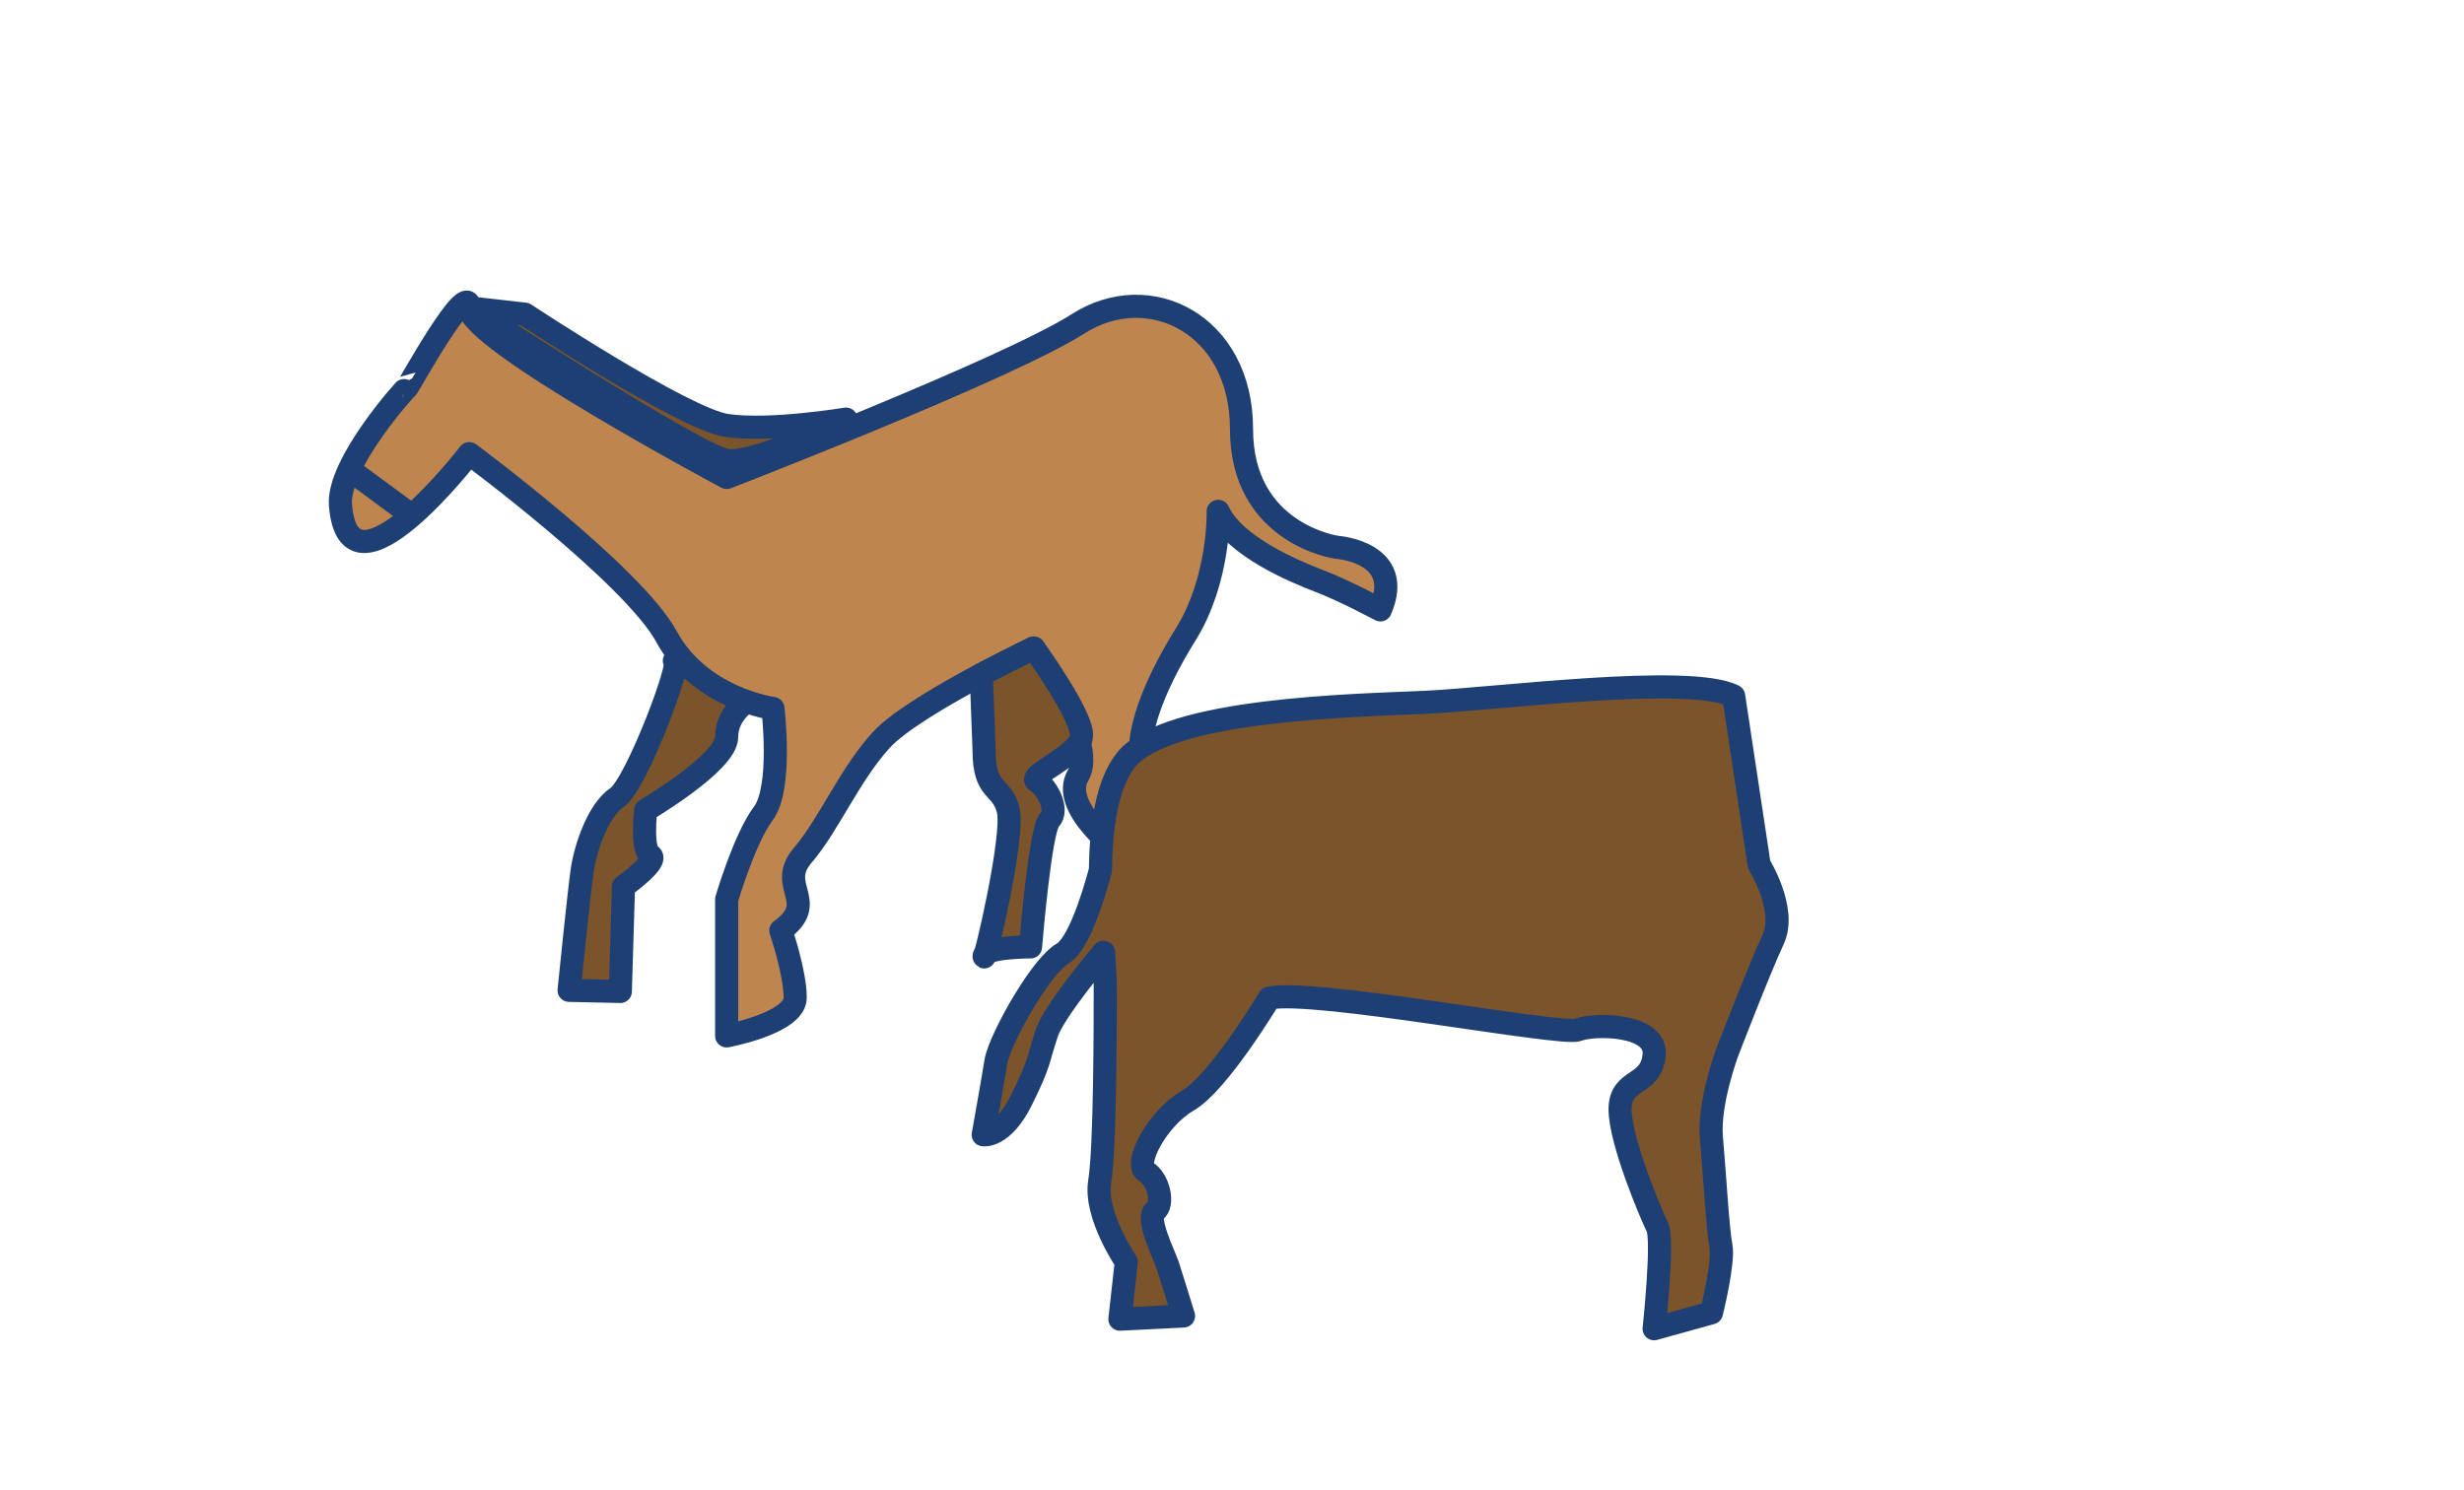 <?xml version="1.0" encoding="utf-8"?>
<!-- Generator: Adobe Illustrator 16.0.0, SVG Export Plug-In . SVG Version: 6.00 Build 0)  -->
<!DOCTYPE svg PUBLIC "-//W3C//DTD SVG 1.1//EN" "http://www.w3.org/Graphics/SVG/1.1/DTD/svg11.dtd">
<svg version="1.1" id="레이어_1" xmlns="http://www.w3.org/2000/svg" xmlns:xlink="http://www.w3.org/1999/xlink" x="0px"
	 y="0px" width="89.92px" height="54.377px" viewBox="0 0 89.92 54.377" enable-background="new 0 0 89.92 54.377"
	 xml:space="preserve">
<path fill="#7C542C" d="M24.61,24.116c0.349-0.115-1.392,4.526-2.089,4.991c-0.697,0.464-1.16,1.855-1.276,2.67
	c-0.116,0.811-0.477,4.369-0.477,4.369l1.87,0.041l0.115-3.831c0,0,1.322-0.94,0.982-1.139c-0.342-0.196-0.17-1.646-0.17-1.646
	s2.953-1.74,2.953-2.671c0-0.93,0.876-1.391,0.876-1.391L24.61,24.116z"/>
<path fill="none" stroke="#1E3F73" stroke-width="0.844" stroke-linecap="round" stroke-linejoin="round" d="M24.61,24.116
	c0.349-0.115-1.392,4.526-2.089,4.991c-0.697,0.464-1.16,1.855-1.276,2.67c-0.116,0.811-0.477,4.369-0.477,4.369l1.87,0.041
	l0.115-3.831c0,0,1.322-0.94,0.982-1.139c-0.342-0.196-0.17-1.646-0.17-1.646s2.953-1.74,2.953-2.671
	c0-0.93,0.876-1.391,0.876-1.391L24.61,24.116z"/>
<path fill="#BF854E" d="M17.126,16.557c0,0-4.405,5.728-4.701,1.873c-0.115-1.508,2.418-4.305,2.437-4.293
	c0.02,0.011,2.265-4.08,2.265-2.899c0,1.179,9.393,6.189,9.393,6.189s10.247-3.961,12.829-5.612
	c2.582-1.649,5.958,0.012,5.958,3.844c0,3.833,3.473,4.316,3.473,4.316s2.505,0.166,1.594,2.285c0,0-1.279-0.69-2.205-1.045
	c-0.924-0.354-3.133-1.275-3.713-2.552c0,0,0.066,2.485-1.186,4.492c-1.251,2.006-1.831,3.746-1.6,4.676
	c0.23,0.927,1.276,0.115,1.16,0.927c-0.116,0.813-0.718,1.461-0.591,2.298c0.127,0.836,0.439,3.287,0.439,3.287l-1.561,0.9
	l-0.261-4.164c0,0-2.205-1.624-1.509-2.784s-1.625-4.643-1.625-4.643s-0.855,0.406-1.914,0.969c-1.34,0.715-3.007,1.683-3.656,2.396
	c-1.16,1.277-1.898,3.08-2.864,4.209c-0.965,1.13,0.655,1.682-0.794,2.74c0,0,0.525,1.522,0.525,2.451
	c0,0.927-2.501,1.392-2.501,1.392v-4.983c0,0,0.645-2.211,1.341-3.14s0.348-3.829,0.348-3.829s-2.653-0.352-3.879-2.612
	C23.101,20.983,17.126,16.557,17.126,16.557"/>
<path fill="none" stroke="#1E3F73" stroke-width="0.844" stroke-linecap="round" stroke-linejoin="round" d="M17.126,16.557
	c0,0-4.405,5.728-4.701,1.873c-0.115-1.508,2.418-4.305,2.437-4.293c0.02,0.011,2.265-4.08,2.265-2.899
	c0,1.179,9.393,6.189,9.393,6.189s10.247-3.961,12.829-5.612c2.582-1.649,5.958,0.012,5.958,3.844c0,3.833,3.473,4.316,3.473,4.316
	s2.505,0.166,1.594,2.285c0,0-1.279-0.69-2.205-1.045c-0.924-0.354-3.133-1.275-3.713-2.552c0,0,0.066,2.485-1.186,4.492
	c-1.251,2.006-1.831,3.746-1.6,4.676c0.23,0.927,1.276,0.115,1.16,0.927c-0.116,0.813-0.718,1.461-0.591,2.298
	c0.127,0.836,0.439,3.287,0.439,3.287l-1.561,0.9l-0.261-4.164c0,0-2.205-1.624-1.509-2.784s-1.625-4.643-1.625-4.643
	s-0.855,0.406-1.914,0.969c-1.34,0.715-3.007,1.683-3.656,2.396c-1.16,1.277-1.898,3.08-2.864,4.209
	c-0.965,1.13,0.655,1.682-0.794,2.74c0,0,0.525,1.522,0.525,2.451c0,0.927-2.501,1.392-2.501,1.392v-4.983
	c0,0,0.645-2.211,1.341-3.14s0.348-3.829,0.348-3.829s-2.653-0.352-3.879-2.612C23.101,20.983,17.126,16.557,17.126,16.557z"/>
<line fill="none" stroke="#1E3F73" stroke-width="0.844" stroke-linecap="round" stroke-linejoin="round" x1="12.773" y1="17.153" x2="14.978" y2="18.778"/>
<path fill="#7C542C" d="M17.126,11.236l2.029,0.231c0,0,5.791,3.827,7.363,4.061s4.357-0.231,4.357-0.231s-3.261,1.664-4.357,1.506
	C25.423,16.646,17.126,11.236,17.126,11.236"/>
<path fill="none" stroke="#1E3F73" stroke-width="0.844" stroke-linecap="round" stroke-linejoin="round" d="M17.126,11.236
	l2.029,0.231c0,0,5.791,3.827,7.363,4.061s4.357-0.231,4.357-0.231s-3.261,1.664-4.357,1.506
	C25.423,16.646,17.126,11.236,17.126,11.236z"/>
<path fill="#7C542C" d="M35.913,27.402l-0.103-2.781l1.913-0.969c0,0,1.857,2.555,1.741,3.249c-0.116,0.696-1.998,1.398-1.623,1.615
	c0.376,0.218,0.811,1.055,0.463,1.402c-0.348,0.349-0.696,4.642-0.696,4.642s-1.695,0-1.695,0.348c0,0.346,1.115-4.409,0.882-5.337
	C36.563,28.644,35.913,28.95,35.913,27.402"/>
<path fill="none" stroke="#1E3F73" stroke-width="0.844" stroke-linecap="round" stroke-linejoin="round" d="M35.913,27.402
	l-0.103-2.781l1.913-0.969c0,0,1.857,2.555,1.741,3.249c-0.116,0.696-1.998,1.398-1.623,1.615c0.376,0.218,0.811,1.055,0.463,1.402
	c-0.348,0.349-0.696,4.642-0.696,4.642s-1.695,0-1.695,0.348c0,0.346,1.115-4.409,0.882-5.337
	C36.563,28.644,35.913,28.95,35.913,27.402z"/>
<path fill="#7C542C" d="M63.267,25.404c-1.625-0.813-8.703,0.115-11.256,0.231c-2.554,0.116-9.4,0.233-10.908,2.089
	c-0.717,0.882-0.924,2.471-0.945,4.044c-0.268,0.991-0.805,2.708-1.377,3.035c-0.365,0.209-0.871,0.872-1.327,1.609
	c-0.557,0.897-1.04,1.905-1.109,2.336c-0.126,0.784-0.464,2.67-0.464,2.67s0.709,0.124,1.398-1.272
	c0.69-1.397,0.574-1.397,0.922-2.441c0.211-0.632,1.266-1.979,2.07-2.949c0.034,0.507,0.064,0.93,0.064,1.207
	c0,1.395,0,5.948-0.203,7.165s0.971,2.933,0.971,2.933l-0.233,2.088l2.321-0.116c0,0-0.464-1.508-0.58-1.856
	c-0.116-0.348-0.812-1.74-0.464-1.972c0.348-0.233,0.135-1.169-0.328-1.437s0.404-1.945,1.527-2.595
	c1.124-0.648,2.979-3.744,2.979-3.744c1.624-0.349,10.676,1.394,11.256,1.16c0.581-0.231,2.901-0.231,2.784,0.929
	c-0.114,1.16-1.242,0.81-1.242,1.972c0,1.161,1.128,3.83,1.359,4.295c0.232,0.463-0.117,3.713-0.117,3.713l2.091-0.58
	c0,0,0.464-1.856,0.347-2.437c-0.115-0.579-0.232-2.67-0.347-3.946c-0.116-1.275,0.58-3.134,0.58-3.134s1.16-3.016,1.672-4.11
	c0.513-1.095-0.512-2.736-0.512-2.736"/>
<path fill="none" stroke="#1E3F73" stroke-width="0.844" stroke-linecap="round" stroke-linejoin="round" d="M64.196,31.554
	c0,0,1.024,1.642,0.512,2.736c-0.512,1.095-1.672,4.11-1.672,4.11s-0.696,1.858-0.58,3.134c0.114,1.276,0.231,3.367,0.347,3.946
	c0.117,0.58-0.347,2.437-0.347,2.437l-2.091,0.58c0,0,0.35-3.25,0.117-3.713c-0.231-0.465-1.359-3.134-1.359-4.295
	c0-1.162,1.128-0.812,1.242-1.972c0.117-1.16-2.203-1.16-2.784-0.929c-0.58,0.233-9.632-1.509-11.256-1.16
	c0,0-1.854,3.096-2.979,3.744c-1.123,0.649-1.99,2.327-1.527,2.595s0.676,1.203,0.328,1.437c-0.348,0.231,0.348,1.624,0.464,1.972
	c0.116,0.349,0.58,1.856,0.58,1.856l-2.321,0.116l0.233-2.088c0,0-1.174-1.716-0.971-2.933s0.203-5.771,0.203-7.165
	c0-0.277-0.03-0.7-0.064-1.207c-0.805,0.97-1.859,2.317-2.07,2.949c-0.348,1.044-0.231,1.044-0.922,2.441
	c-0.689,1.396-1.398,1.272-1.398,1.272s0.338-1.886,0.464-2.67c0.069-0.431,0.553-1.438,1.109-2.336
	c0.456-0.737,0.962-1.4,1.327-1.609c0.572-0.327,1.109-2.044,1.377-3.035c0.021-1.573,0.229-3.162,0.945-4.044
	c1.508-1.855,8.354-1.973,10.908-2.089c2.553-0.116,9.631-1.045,11.256-0.231L64.196,31.554z"/>
</svg>
